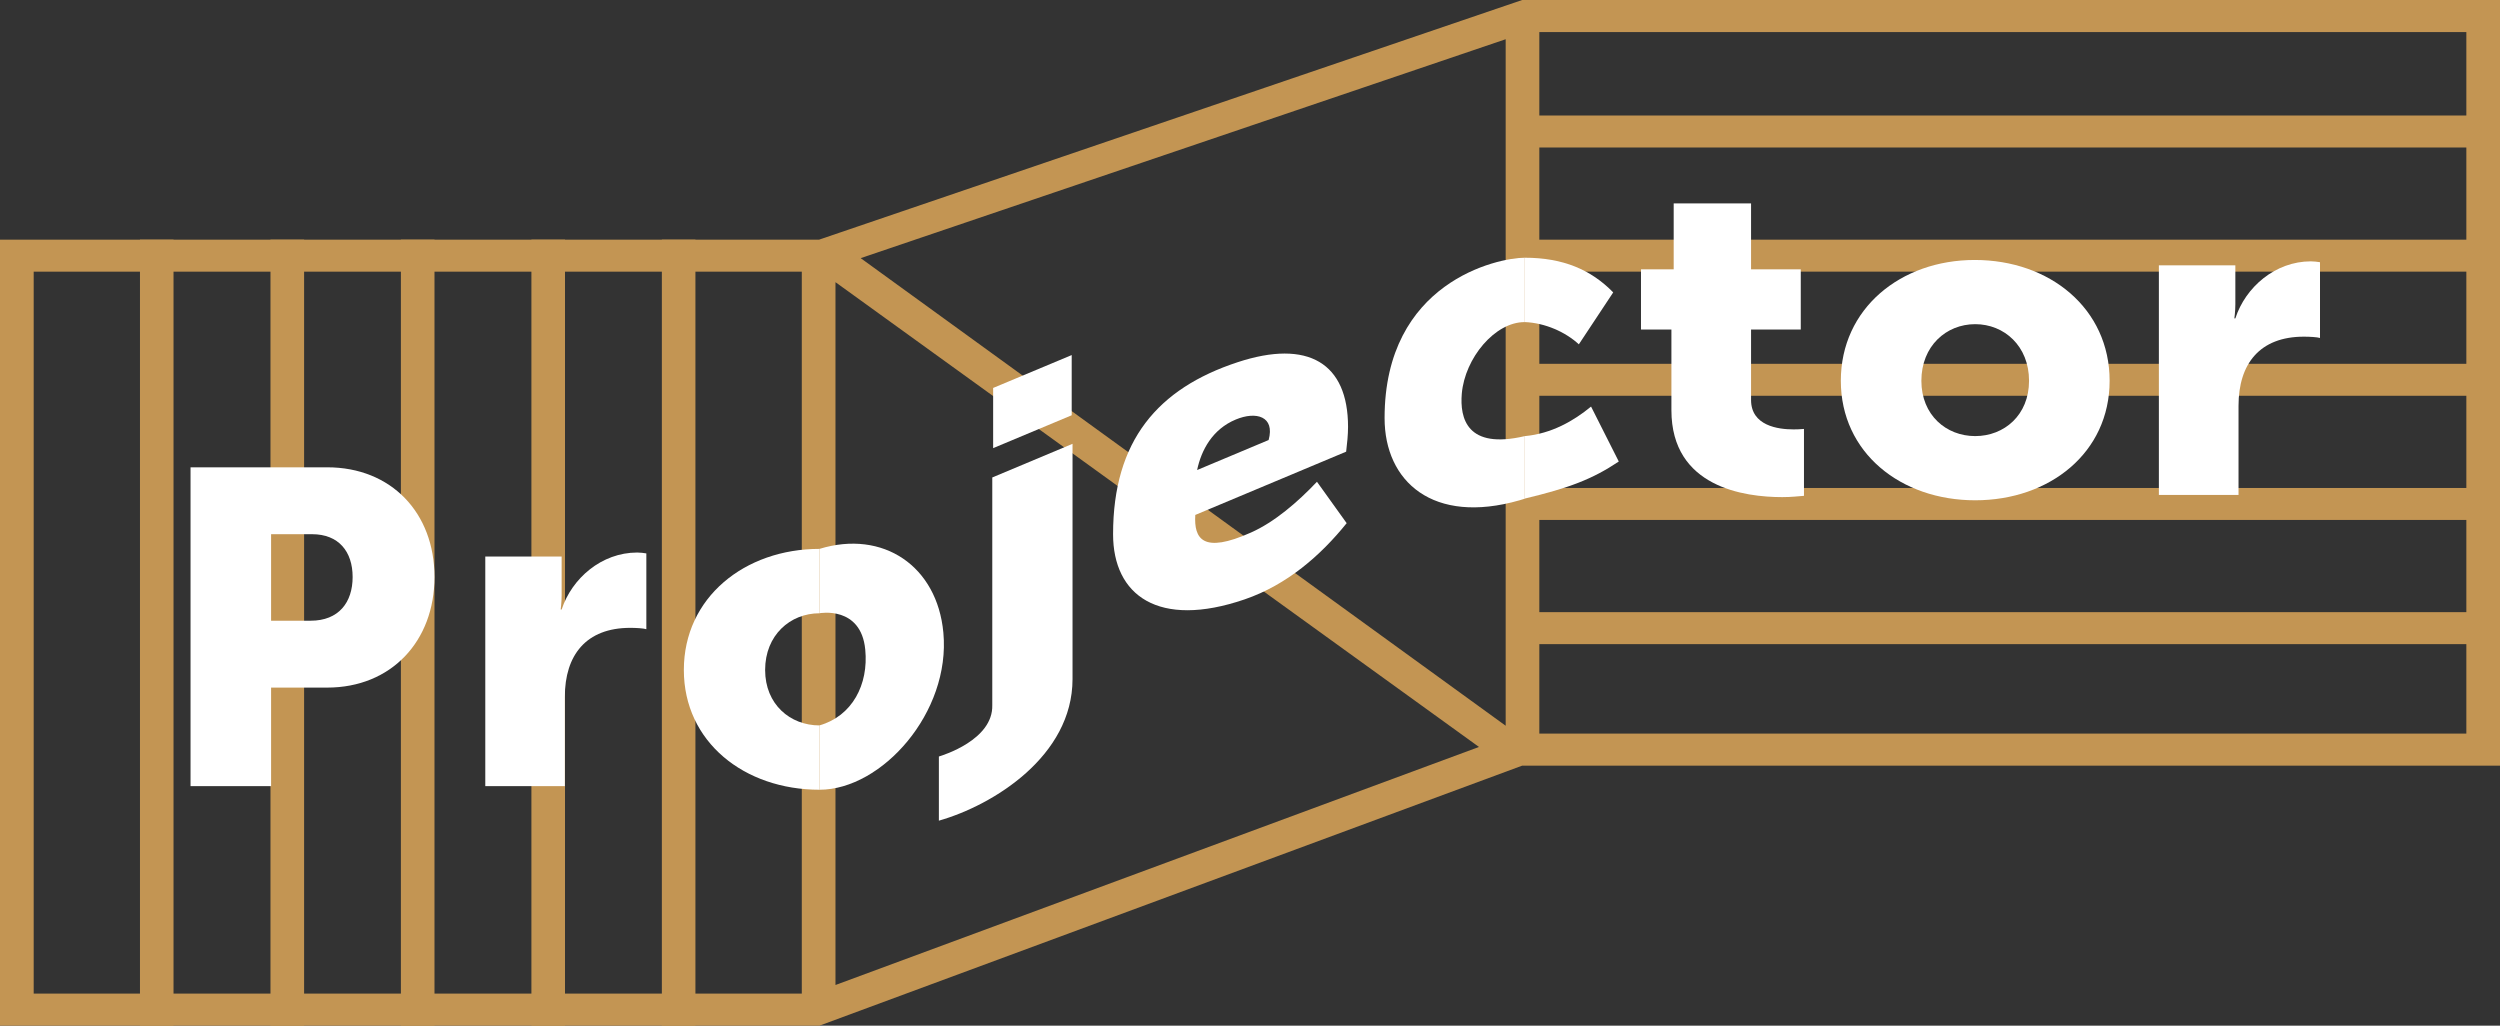 <svg width="78" height="32" viewbox="0 0 78 32" fill="none" xmlns="http://www.w3.org/2000/svg">
<rect width="100%" height="100%" fill="#333333" stroke="none"/>
<path fill-rule="evenodd" clip-rule="evenodd" d="M26.067 8.804L46.144 23.305L26.067 30.732V8.804ZM1.051 31H25.016V8.477H1.051V31ZM46.977 22.643L26.853 8.054L46.977 1.224V22.643ZM48.027 22.888H76.95V1H48.027V22.888ZM78 23.888V0H47.492L25.556 7.477H0V32H25.569L47.492 23.888H78Z" fill="#C39553"/>
<path fill-rule="evenodd" clip-rule="evenodd" d="M4.367 32H5.414V7.477H4.367V32Z" fill="#C39553"/>
<path fill-rule="evenodd" clip-rule="evenodd" d="M8.439 32H9.488V7.477H8.439V32Z" fill="#C39553"/>
<path fill-rule="evenodd" clip-rule="evenodd" d="M12.508 32H13.556V7.477H12.508V32Z" fill="#C39553"/>
<path fill-rule="evenodd" clip-rule="evenodd" d="M16.58 32H17.628V7.477H16.58V32Z" fill="#C39553"/>
<path fill-rule="evenodd" clip-rule="evenodd" d="M20.65 32H21.697V7.477H20.65V32Z" fill="#C39553"/>
<path fill-rule="evenodd" clip-rule="evenodd" d="M47.727 4.602H77.573V3.604H47.727V4.602Z" fill="#C39553"/>
<path fill-rule="evenodd" clip-rule="evenodd" d="M47.727 8.475H77.573V7.478H47.727V8.475Z" fill="#C39553"/>
<path fill-rule="evenodd" clip-rule="evenodd" d="M47.727 12.348H77.573V11.351H47.727V12.348Z" fill="#C39553"/>
<path fill-rule="evenodd" clip-rule="evenodd" d="M47.727 16.222H77.573V15.225H47.727V16.222Z" fill="#C39553"/>
<path fill-rule="evenodd" clip-rule="evenodd" d="M47.727 20.097H77.573V19.099H47.727V20.097Z" fill="#C39553"/>
<path fill-rule="evenodd" clip-rule="evenodd" d="M9.693 19.366H8.458V16.667H9.737C10.568 16.667 11.002 17.21 11.002 18.003C11.002 18.795 10.568 19.366 9.693 19.366ZM10.209 14.58H5.945V24.527H8.458V21.453H10.209C12.206 21.453 13.556 20.006 13.556 18.003C13.556 15.999 12.206 14.58 10.209 14.58Z" fill="white"/>
<path fill-rule="evenodd" clip-rule="evenodd" d="M17.523 19.018H17.493C17.493 19.018 17.523 18.809 17.523 18.573V17.363H15.141V24.527H17.623V21.744C17.623 20.439 18.286 19.589 19.664 19.589C19.835 19.589 20.079 19.602 20.166 19.631V17.266C20.079 17.252 19.98 17.239 19.88 17.239C18.771 17.239 17.84 18.044 17.523 19.018Z" fill="white"/>
<path fill-rule="evenodd" clip-rule="evenodd" d="M33.437 11.078L30.986 12.104V13.982L33.437 12.956V11.078Z" fill="white"/>
<path fill-rule="evenodd" clip-rule="evenodd" d="M30.959 22.002C30.987 23.086 29.408 23.568 29.293 23.603V25.605C30.987 25.123 33.463 23.591 33.463 21.187V13.847L30.959 14.897V22.002Z" fill="white"/>
<path fill-rule="evenodd" clip-rule="evenodd" d="M37.35 14.665C37.482 14.04 37.828 13.393 38.554 13.09C39.191 12.823 39.785 12.989 39.581 13.729L37.35 14.665ZM42.059 13.318C42.059 11.33 40.816 10.576 38.611 11.302C36.128 12.119 34.728 13.744 34.728 16.668C34.728 18.572 36.139 19.622 38.832 18.701C40.159 18.246 41.203 17.331 42.016 16.323L41.089 15.031C40.48 15.674 39.763 16.289 39.031 16.615C37.527 17.288 37.248 16.812 37.293 16.066L42 14.092C42.031 13.83 42.059 13.567 42.059 13.318Z" fill="white"/>
<path fill-rule="evenodd" clip-rule="evenodd" d="M54.633 12.479V10.281H56.184V8.403H54.633V6.345H52.219V8.403H51.199V10.281H52.148V12.798C52.148 15.205 54.431 15.51 55.608 15.51C55.896 15.51 56.097 15.483 56.284 15.47V13.383C56.125 13.397 56.039 13.397 55.952 13.397C55.48 13.397 54.633 13.285 54.633 12.479Z" fill="white"/>
<path fill-rule="evenodd" clip-rule="evenodd" d="M61.626 13.606C60.722 13.606 59.947 12.951 59.947 11.881C59.947 10.796 60.722 10.114 61.626 10.114C62.531 10.114 63.306 10.796 63.306 11.881C63.306 12.951 62.531 13.606 61.626 13.606ZM61.612 8.111C59.301 8.111 57.434 9.627 57.434 11.881C57.434 14.12 59.301 15.609 61.626 15.609C63.954 15.609 65.82 14.12 65.82 11.881C65.82 9.627 63.954 8.111 61.612 8.111Z" fill="white"/>
<path fill-rule="evenodd" clip-rule="evenodd" d="M72.098 8.154C70.99 8.154 70.057 8.959 69.743 9.934H69.712C69.712 9.934 69.743 9.725 69.743 9.488V8.278H67.357V15.442H69.842V12.659C69.842 11.352 70.503 10.504 71.881 10.504C72.054 10.504 72.299 10.517 72.384 10.545V8.181C72.299 8.168 72.197 8.154 72.098 8.154Z" fill="white"/>
<path fill-rule="evenodd" clip-rule="evenodd" d="M25.569 24.64C23.221 24.64 21.336 23.148 21.336 20.903C21.336 18.645 23.233 17.125 25.569 17.125V19.134C24.654 19.134 23.872 19.817 23.872 20.903C23.872 21.977 24.654 22.633 25.569 22.633V24.64Z" fill="white"/>
<path fill-rule="evenodd" clip-rule="evenodd" d="M29.433 19.738C29.241 17.663 27.553 16.518 25.568 17.125V19.133C25.568 19.133 26.864 18.891 26.996 20.268C27.103 21.36 26.587 22.341 25.568 22.632V24.64C27.514 24.64 29.665 22.228 29.433 19.738Z" fill="white"/>
<path fill-rule="evenodd" clip-rule="evenodd" d="M49.641 12.685C49.1 13.131 48.407 13.531 47.572 13.607V15.556C48.952 15.225 49.676 14.955 50.506 14.399L49.641 12.685Z" fill="white"/>
<path fill-rule="evenodd" clip-rule="evenodd" d="M49.26 10.743L50.332 9.123C49.641 8.415 48.768 8.041 47.572 8.041V10.049C48.205 10.074 48.84 10.356 49.26 10.743Z" fill="white"/>
<path fill-rule="evenodd" clip-rule="evenodd" d="M47.573 13.607C45.767 14.031 45.544 13.052 45.608 12.281C45.706 11.165 46.648 10.042 47.573 10.05V8.041C46.718 8.041 43.199 8.804 43.199 13.044C43.199 15.027 44.712 16.383 47.411 15.609C47.465 15.594 47.519 15.576 47.573 15.559V13.607Z" fill="white"/>
</svg>
